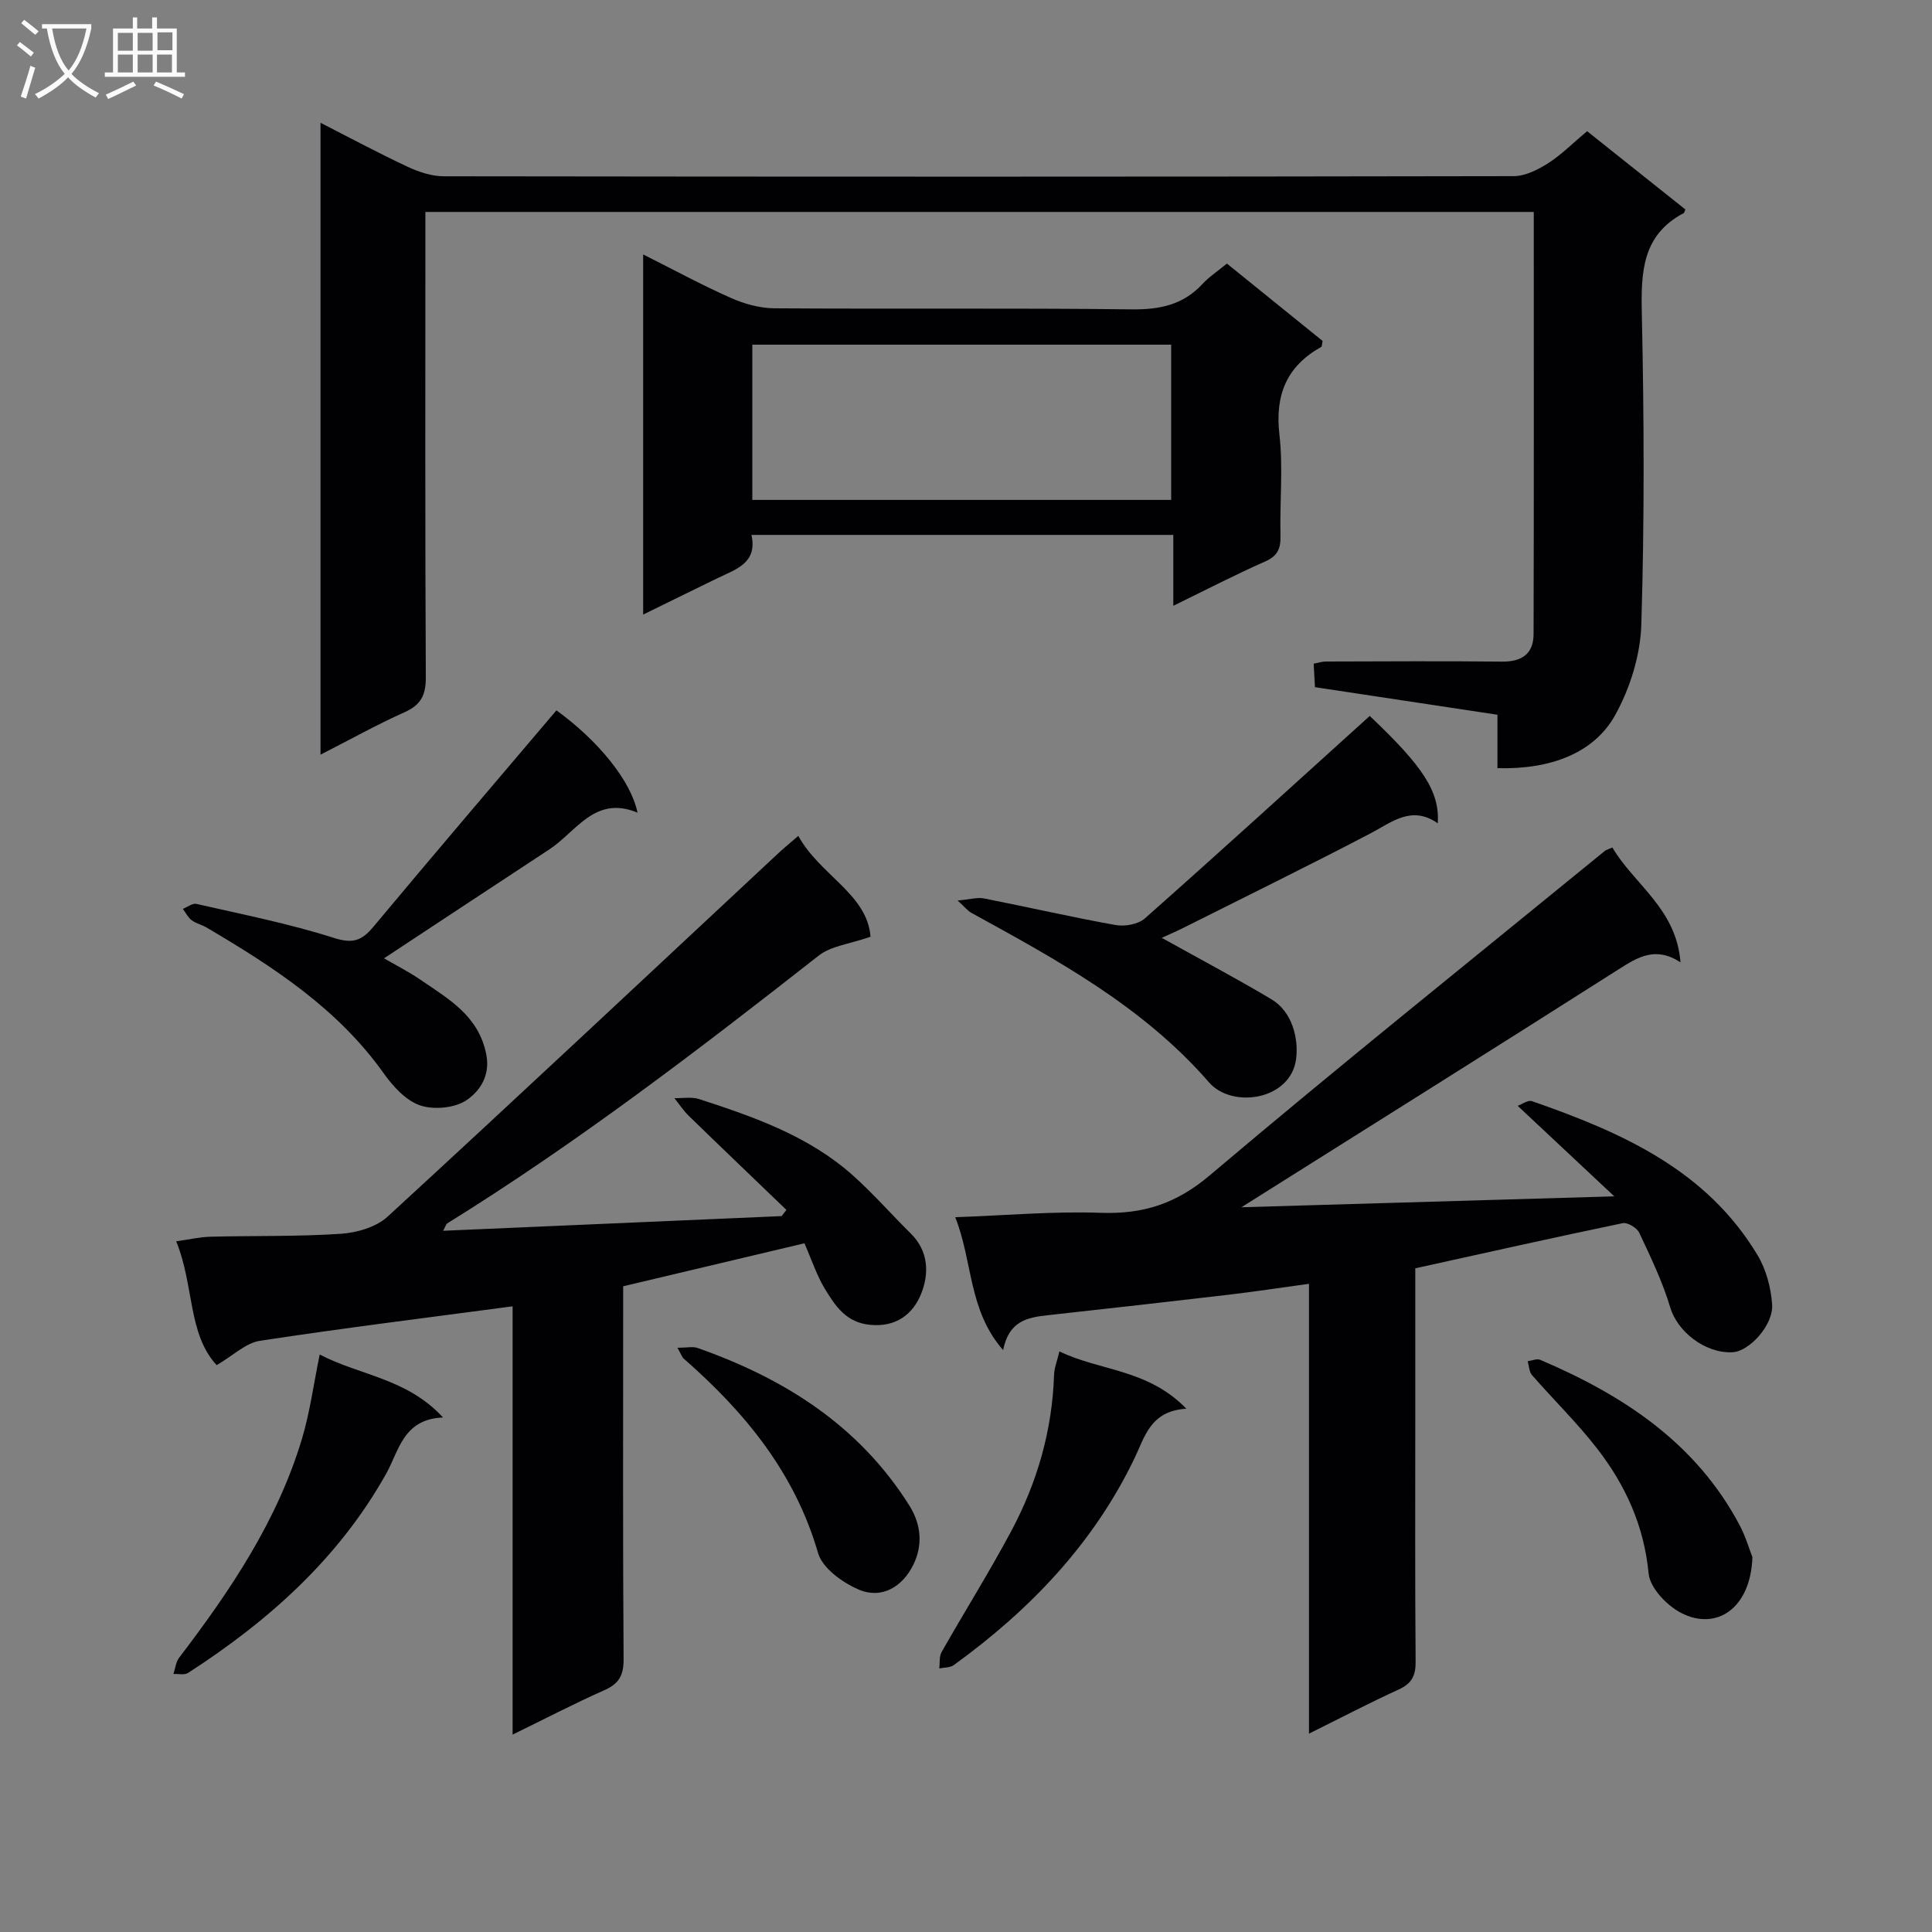 <svg enable-background="new 0 0 400 400" viewBox="0 0 400 400" xmlns="http://www.w3.org/2000/svg"><rect x="0" y="0" width="400" height="400" fill="#808080" stroke="none"/><g fill="#010104"><path d="m310.03 159.04c0-3.75 0-7.2 0-11.06-12.73-1.92-25.16-3.8-37.78-5.71-.1-1.76-.18-3.22-.27-4.86.96-.18 1.74-.45 2.53-.45 12.16-.03 24.33-.11 36.49.02 4.11.04 6.5-1.64 6.51-5.7.08-28.98.04-57.96.04-87.4-76.48 0-152.66 0-229.48 0v5.36c0 30.33-.07 60.66.09 90.98.02 3.66-.99 5.72-4.4 7.24-5.74 2.57-11.26 5.65-17.4 8.79 0-43.66 0-86.82 0-130.83 6.11 3.12 11.99 6.28 18.02 9.1 2.32 1.09 5.01 1.98 7.53 1.98 73.82.1 147.64.11 221.46-.03 2.39 0 5-1.31 7.1-2.64 2.78-1.77 5.15-4.18 8.12-6.67 6.8 5.41 13.61 10.83 20.35 16.21-.19.44-.22.68-.33.74-8.59 4.53-8.87 12.14-8.69 20.69.47 21.49.56 43-.1 64.48-.19 6.35-2.32 13.2-5.42 18.78-4.4 7.91-13.44 11.28-24.37 10.98z"/><path d="m314.22 228.95c.83-.29 2.12-1.26 2.98-.96 18.44 6.42 36.08 14.17 46.7 31.91 1.77 2.96 2.76 6.71 3 10.17.29 4.3-4.77 9.74-8.2 9.9-5.75.27-11.44-4.35-12.89-9.26-1.59-5.34-4.05-10.43-6.43-15.49-.47-1.01-2.41-2.18-3.4-1.98-14.24 2.96-28.44 6.15-42.96 9.35v30.99c0 16.83-.07 33.66.07 50.49.02 2.9-.83 4.5-3.5 5.72-6.02 2.75-11.9 5.83-18.58 9.14 0-31.24 0-61.76 0-93.13-5.99.82-11.3 1.63-16.64 2.26-12.53 1.47-25.07 2.88-37.61 4.26-4.12.45-7.92 1.25-9.07 7.21-7.25-8.28-6.25-18.31-9.92-27.52 10.48-.37 20.36-1.26 30.2-.91 8.74.3 15.56-1.89 22.49-7.75 26.93-22.8 54.48-44.85 81.81-67.18.25-.2.6-.28 1.55-.71 4.47 7.63 13.24 12.64 14.11 23.78-5.17-3.39-8.86-1.07-12.88 1.49-25.8 16.42-51.72 32.65-78.03 49.22 25.34-.74 50.63-1.48 77.2-2.26-6.9-6.47-13.23-12.39-20-18.74z"/><path d="m165.28 173.06c4.42 8.1 14.31 12.07 14.95 20.88-4.35 1.52-8.18 1.9-10.73 3.91-24.89 19.52-49.98 38.74-76.9 55.44-.23.14-.31.53-.85 1.53 23.64-1.03 46.86-2.03 70.08-3.04.33-.43.66-.85.99-1.28-6.73-6.48-13.49-12.93-20.19-19.45-1.13-1.1-2.01-2.45-3-3.69 1.71.04 3.54-.31 5.1.19 11.41 3.7 22.75 7.66 31.89 15.84 4.2 3.76 7.94 8.04 11.96 12.01 3.72 3.67 3.79 8.35 2.13 12.47-1.7 4.21-5.16 6.95-10.59 6.42-4.9-.48-7.11-3.83-9.22-7.25-1.8-2.92-2.88-6.29-4.35-9.63-12.54 2.97-24.76 5.87-37.53 8.9v5.24c0 23.99-.08 47.97.09 71.96.02 3.34-.95 5.08-3.97 6.42-6.2 2.75-12.23 5.89-19.01 9.2 0-29.88 0-59.22 0-88.67-17.84 2.38-35.12 4.51-52.33 7.14-2.92.45-5.51 3.03-8.94 5.04-6.01-6.49-4.64-16.51-8.38-25.64 2.67-.37 4.85-.89 7.04-.95 8.99-.23 18-.01 26.96-.6 3.35-.22 7.37-1.36 9.75-3.54 26.96-24.77 53.65-49.83 80.43-74.8 1.28-1.24 2.68-2.37 4.62-4.05z"/><path d="m133.16 127.24c0-25.09 0-49.48 0-74.56 6.34 3.18 12.15 6.34 18.17 9.01 2.78 1.23 5.97 2.12 8.98 2.14 24.64.17 49.28-.08 73.92.22 5.86.07 10.72-.9 14.75-5.28 1.34-1.45 3.05-2.56 5.04-4.2 6.63 5.36 13.29 10.75 19.81 16.02-.14.67-.11 1.13-.28 1.23-7.17 4.02-9.6 9.93-8.66 18.15.79 6.9.05 13.97.22 20.96.06 2.63-.57 4.17-3.17 5.32-6.19 2.73-12.2 5.85-19.02 9.17 0-5.24 0-9.79 0-14.67-29.27 0-57.99 0-87.34 0 1.29 5.81-3.17 7.09-7.02 8.95-4.91 2.38-9.81 4.81-15.4 7.54zm22.6-23.74h86.72c0-10.88 0-21.44 0-32.14-29.07 0-57.8 0-86.72 0z"/><path d="m283.59 148.23c11.02 10.43 14.5 15.64 14.09 22.23-5.47-3.8-9.48-.24-13.99 2.11-12.79 6.69-25.76 13.04-38.66 19.52-1.46.73-2.97 1.38-4.5 2.08 7.75 4.32 15.34 8.33 22.71 12.72 4.3 2.56 5.64 8.1 5.11 12.32-1.07 8.56-13.23 10.41-18.04 4.88-13.67-15.73-31.47-25.35-49.26-35.13-.66-.36-1.16-1.03-2.78-2.52 2.6-.23 4.1-.7 5.45-.43 9.1 1.79 18.14 3.88 27.26 5.51 1.91.34 4.67-.15 6.05-1.37 15.54-13.76 30.88-27.74 46.56-41.92z"/><path d="m115.2 147.07c8.63 6.25 15.44 14.57 16.79 21.18-8.82-3.67-12.65 3.93-18.26 7.61-11.24 7.37-22.44 14.79-34.22 22.55 2.38 1.39 5.07 2.74 7.53 4.43 5.84 4 12.11 7.48 13.65 15.54.85 4.44-1.46 7.59-4.07 9.38-2.43 1.66-6.78 2.06-9.64 1.1-2.95-1-5.63-3.95-7.56-6.67-9.52-13.39-22.85-22.02-36.64-30.15-.99-.59-2.21-.84-3.11-1.53-.76-.57-1.22-1.54-1.81-2.34.94-.37 1.99-1.21 2.8-1.03 9.52 2.18 19.14 4.07 28.42 7.03 3.94 1.26 5.79.62 8.21-2.27 12.53-15.02 25.24-29.89 37.91-44.83z"/><path d="m66.19 280.44c8.39 4.37 18.04 4.9 25.53 13.03-8.26.35-9.08 6.84-11.77 11.65-9.85 17.57-24.36 30.49-41.03 41.25-.74.48-2 .16-3.01.21.38-1.13.49-2.47 1.17-3.36 10.62-13.92 20.35-28.36 25.44-45.34 1.65-5.51 2.4-11.26 3.67-17.44z"/><path d="m219.34 279.79c8.32 4.06 18.31 3.62 26.28 11.87-7.45.45-8.57 5.77-10.76 10.32-8.52 17.68-21.66 31.37-37.39 42.76-.76.55-1.99.48-3 .69.14-1.14-.05-2.46.47-3.38 4.76-8.38 9.88-16.55 14.42-25.04 5.38-10.08 8.51-20.88 8.87-32.4.06-1.44.65-2.88 1.11-4.82z"/><path d="m362.82 322.39c-.36 10.63-7.45 15.3-14.72 11.57-2.97-1.52-6.48-5.19-6.77-8.17-.94-9.87-4.78-18.28-10.64-25.85-4.15-5.36-9.05-10.13-13.51-15.25-.6-.69-.61-1.9-.89-2.87.88-.11 1.9-.58 2.6-.28 17.18 7.32 32.29 17.2 41.32 34.31 1.22 2.31 1.95 4.86 2.61 6.54z"/><path d="m140.26 279.04c1.97 0 3.2-.31 4.19.05 17.98 6.34 33.42 16.06 43.83 32.63 2.55 4.06 2.73 8.32.83 12.21-2.2 4.52-6.5 7.3-11.47 5.11-3.3-1.45-7.37-4.4-8.27-7.5-4.83-16.69-15.21-29.23-27.9-40.33-.21-.19-.3-.54-1.21-2.17z"/></g><path d="m6.4 11.7c-1-.8-1.9-1.6-2.9-2.3l.6-.7c.9.7 1.9 1.4 2.9 2.2zm-2.1 8.3c.7-2.1 1.4-4.2 2-6.4.2.1.6.3 1 .4-.7 2.3-1.3 4.4-1.9 6.4zm3-12.8c-1.1-.9-2.1-1.7-2.9-2.4l.6-.7c1 .8 2 1.5 3 2.4zm1.4-1.3v-.9h10.2v.9c-.9 4.2-2.3 7.3-4.1 9.4 1.3 1.4 3.2 2.7 5.7 4-.2.2-.4.5-.7.9-2.5-1.4-4.4-2.7-5.7-4.2-1.4 1.5-3.5 3-6.1 4.4 0 0 0 0-.1-.1-.3-.4-.5-.7-.7-.8 2.7-1.3 4.7-2.8 6.2-4.2-1.8-2.2-3-5.3-3.7-9.4zm9.2 0h-7.1c.6 3.8 1.7 6.7 3.4 8.7 1.7-2 2.9-4.8 3.7-8.7z" fill="#fbfafa"/><path d="m31.6 3.6h.9v2.3h4.1v9.1h1.7v.9h-16.6v-.9h1.7v-9.1h4.1v-2.3h.9v2.3h3.1v-2.3zm-4 13.3.6.8c-1.9.9-3.8 1.9-5.8 2.8-.2-.3-.3-.6-.5-.9 2-.9 3.9-1.8 5.7-2.7zm-3.2-10.1v3.7h3.1v-3.7zm0 4.5v3.7h3.1v-3.7zm4.1-4.5v3.7h3.1v-3.7zm0 4.5v3.7h3.1v-3.7zm9.1 9.1c-2.1-1.1-4.1-2-5.8-2.7l.5-.8c2.2.9 4.1 1.8 5.8 2.6zm-1.9-13.7h-3.1v3.7h3.1v-3.6zm-3.2 4.6v3.7h3.1v-3.7z" fill="#fbfafa"/></svg>